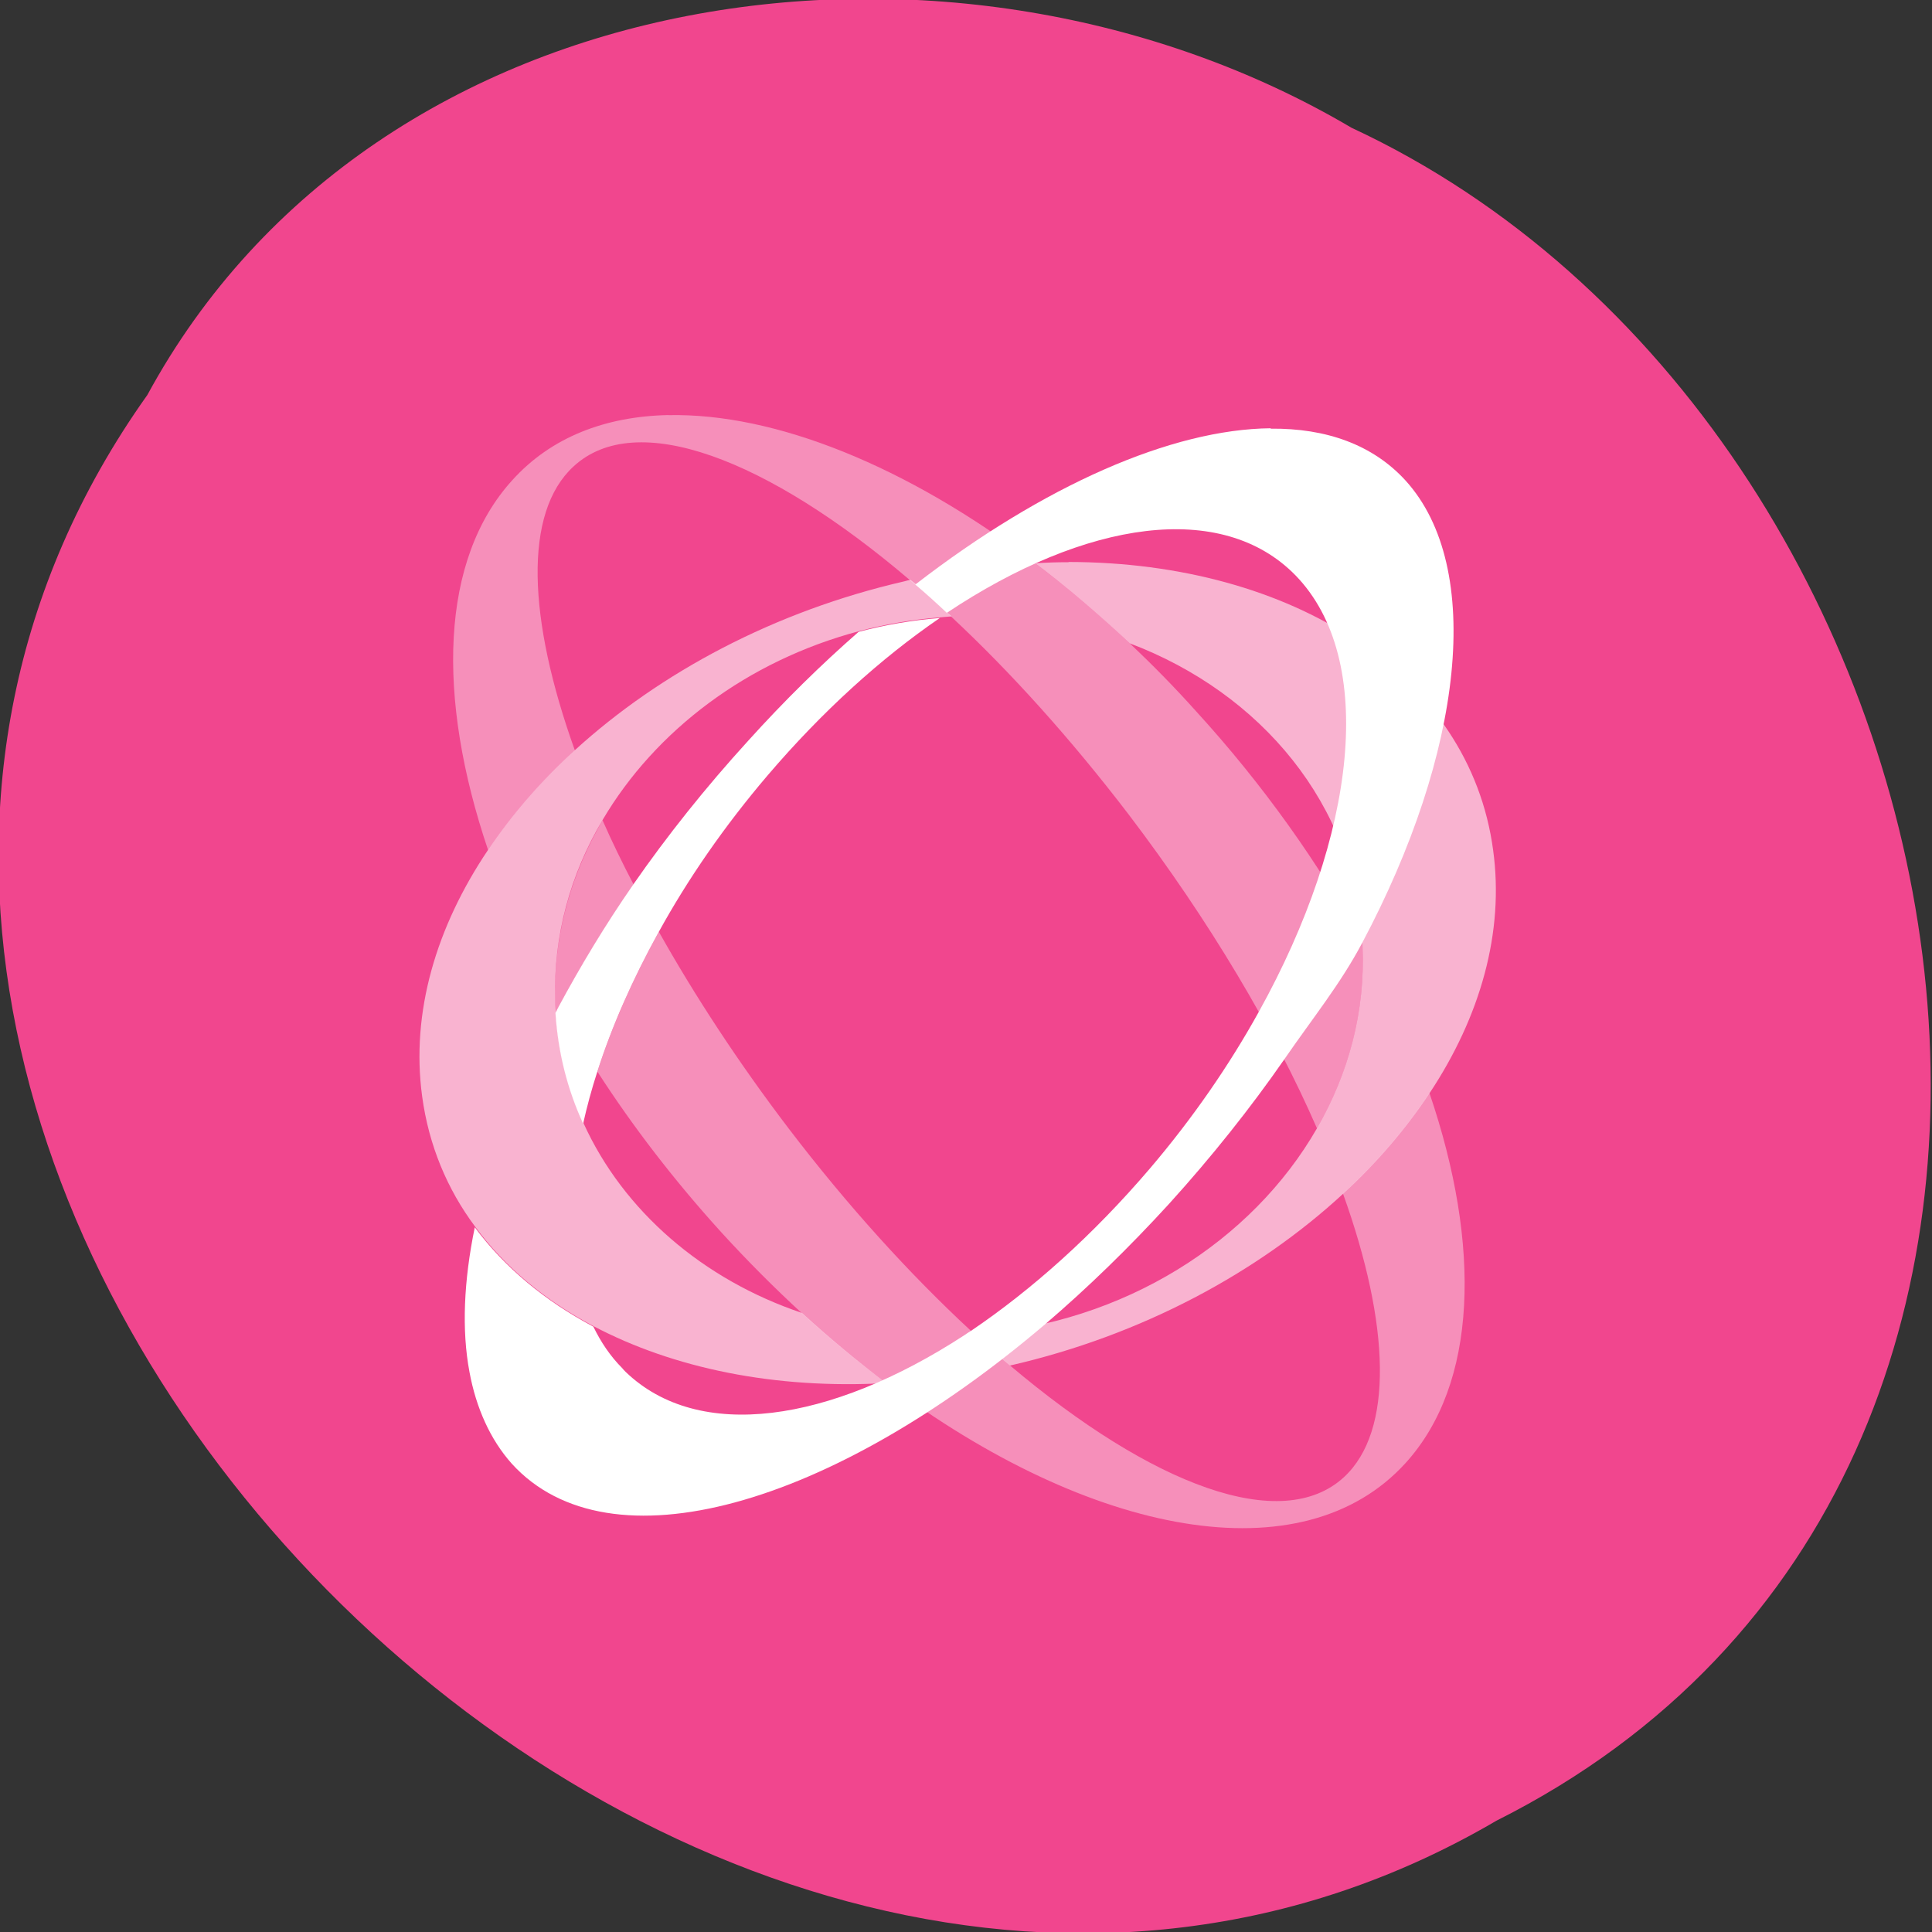 <svg xmlns="http://www.w3.org/2000/svg" viewBox="0 0 24 24"><rect x="0" y="0" width="24" height="24" fill="#333333" stroke="none"/><path d="m 1.828 4.91 c -6.816 9.582 6.707 23.598 16.762 17.707 c 8.594 -4.313 6.117 -17.344 -1.801 -21.03 c -4.883 -2.883 -12.11 -1.934 -14.961 3.324" fill="#f1468e"/><g fill="#fff"><path d="m 8.305 5.156 c -0.789 0.016 -1.461 0.277 -1.941 0.809 c -0.895 0.984 -0.945 2.691 -0.301 4.594 c 0.293 -0.438 0.656 -0.855 1.078 -1.238 c -0.586 -1.633 -0.641 -2.953 -0.016 -3.527 c 0.777 -0.719 2.402 -0.102 4.18 1.414 c 0.172 0.141 0.34 0.293 0.512 0.453 c 0.738 0.688 1.488 1.52 2.207 2.461 c 1 1.316 1.801 2.668 2.336 3.895 c 0.395 -0.684 0.602 -1.457 0.566 -2.262 c 0 -0.016 0 -0.031 -0.004 -0.047 c -0.535 -0.977 -1.227 -1.957 -2.066 -2.875 c -0.266 -0.297 -0.543 -0.578 -0.82 -0.84 c -0.387 -0.367 -0.781 -0.699 -1.176 -0.996 c -1.602 -1.215 -3.238 -1.867 -4.555 -1.84 m -0.82 5.03 c -0.023 0.043 -0.047 0.086 -0.07 0.129 c -0.352 0.645 -0.539 1.363 -0.52 2.113 c 0 0.02 0 0.043 0 0.063 c 0.004 0.031 0.004 0.059 0.008 0.09 c 0.012 -0.023 0.023 -0.047 0.035 -0.07 c 0.25 -0.473 0.543 -0.949 0.867 -1.426 c 0.02 -0.031 0.043 -0.066 0.066 -0.098 c -0.141 -0.27 -0.27 -0.535 -0.387 -0.801 m 0.699 1.391 c -0.324 0.586 -0.582 1.172 -0.762 1.734 c 0.441 0.684 0.957 1.355 1.543 2 c 0.324 0.355 0.66 0.691 0.996 1 c 0.344 0.316 0.695 0.605 1.047 0.867 c 2.551 1.914 5.176 2.402 6.453 0.996 c 0.895 -0.984 0.945 -2.695 0.297 -4.598 c -0.293 0.441 -0.652 0.863 -1.074 1.25 c 0.586 1.629 0.633 2.949 0.012 3.523 c -0.773 0.711 -2.383 0.105 -4.152 -1.391 c -0.145 -0.125 -0.289 -0.254 -0.438 -0.387 c 0 0 -0.004 0 -0.004 0 l -0.043 -0.043 c -0.754 -0.699 -1.523 -1.543 -2.262 -2.512 c -0.621 -0.816 -1.164 -1.645 -1.613 -2.445" fill-opacity="0.392"/><path d="m 15.785 5.32 c -1.23 0.012 -2.816 0.707 -4.414 1.941 c 0.133 0.113 0.262 0.23 0.391 0.352 c 1.727 -1.152 3.418 -1.402 4.332 -0.465 c 1.01 1.039 0.762 3.227 -0.457 5.422 c -0.363 0.656 -0.816 1.316 -1.352 1.945 c -0.707 0.828 -1.469 1.508 -2.227 2.02 c -0.027 0.016 -0.055 0.035 -0.078 0.051 c -1.672 1.09 -3.301 1.328 -4.207 0.457 c -0.016 -0.016 -0.031 -0.031 -0.043 -0.047 c -0.148 -0.148 -0.266 -0.324 -0.359 -0.516 c -0.602 -0.32 -1.102 -0.734 -1.473 -1.234 c -0.137 0.664 -0.164 1.277 -0.066 1.797 c 0.082 0.445 0.258 0.84 0.527 1.141 c 1.211 1.328 3.965 0.531 6.629 -1.738 c 0.52 -0.445 1.035 -0.945 1.535 -1.492 c 0.531 -0.586 1.01 -1.188 1.43 -1.793 c 0.355 -0.516 0.699 -0.938 0.969 -1.449 c 1.254 -2.359 1.52 -4.66 0.539 -5.742 c -0.406 -0.445 -0.984 -0.652 -1.676 -0.645 m -4.109 2.352 c -0.348 0.027 -0.684 0.086 -1.01 0.172 c -0.465 0.406 -0.926 0.859 -1.371 1.352 c -0.531 0.582 -1.01 1.184 -1.43 1.789 c -0.352 0.508 -0.66 1.02 -0.93 1.523 c -0.012 0.023 -0.023 0.047 -0.035 0.07 c 0.031 0.488 0.148 0.949 0.344 1.375 c 0.047 -0.211 0.105 -0.426 0.176 -0.645 c 0.18 -0.563 0.438 -1.148 0.762 -1.734 c 0.363 -0.66 0.816 -1.316 1.352 -1.945 c 0.68 -0.797 1.41 -1.457 2.141 -1.957"/><path d="m 13.273 6.984 c -0.137 0 -0.273 0.004 -0.414 0.012 c 0.395 0.297 0.789 0.633 1.176 0.996 c 1.633 0.617 2.797 2.01 2.887 3.715 c 0.004 0.016 0.004 0.035 0.004 0.051 c 0.035 0.805 -0.172 1.574 -0.566 2.258 c -0.805 1.402 -2.391 2.422 -4.254 2.559 c 0.148 0.137 0.293 0.266 0.438 0.387 c 0.004 0 0.008 0 0.008 0 c 1.633 -0.375 3.07 -1.152 4.133 -2.133 c 0.422 -0.387 0.781 -0.809 1.074 -1.25 c 0.629 -0.949 0.93 -1.996 0.789 -3.02 c -0.293 -2.18 -2.496 -3.574 -5.273 -3.578 m -1.969 0.223 c -0.02 0.004 -0.043 0.008 -0.066 0.016 c -1.617 0.371 -3.039 1.133 -4.098 2.098 c -0.422 0.383 -0.785 0.801 -1.078 1.238 c -0.648 0.961 -0.961 2.023 -0.82 3.063 c 0.082 0.605 0.309 1.152 0.66 1.621 c 0.367 0.5 0.867 0.914 1.469 1.234 c 0.992 0.523 2.254 0.785 3.637 0.707 c -0.352 -0.266 -0.703 -0.555 -1.047 -0.871 c -1.23 -0.414 -2.219 -1.266 -2.715 -2.359 c -0.195 -0.426 -0.313 -0.887 -0.344 -1.375 c -0.004 -0.031 -0.004 -0.059 -0.008 -0.09 c 0 -0.02 0 -0.043 0 -0.063 c -0.023 -0.801 0.191 -1.566 0.59 -2.238 c 0.656 -1.113 1.801 -1.977 3.184 -2.344 c 0.324 -0.086 0.66 -0.145 1.01 -0.172 c 0.012 0 0.031 -0.004 0.043 -0.004 c 0.035 -0.004 0.066 -0.004 0.098 -0.008 c -0.016 -0.016 -0.035 -0.031 -0.055 -0.047 c -0.129 -0.121 -0.258 -0.238 -0.387 -0.352 c -0.023 -0.016 -0.047 -0.039 -0.07 -0.055" fill-opacity="0.588"/><g fill-opacity="0.392"><path d="m 7.184 10.809 c -0.02 0.043 -0.035 0.086 -0.051 0.129 c -0.012 0.035 -0.023 0.07 -0.035 0.105 c 0.012 -0.035 0.023 -0.07 0.035 -0.105 c 0.016 -0.043 0.031 -0.086 0.051 -0.129"/><path d="m 6.98 11.484 c -0.008 0.039 -0.016 0.078 -0.023 0.113 c -0.008 0.043 -0.016 0.082 -0.02 0.125 c 0.004 -0.043 0.012 -0.082 0.02 -0.125 c 0.008 -0.039 0.016 -0.074 0.023 -0.113"/><path d="m 7.148 12.13 c -0.027 0.043 -0.051 0.086 -0.074 0.129 c 0.023 -0.043 0.047 -0.086 0.074 -0.129"/></g></g></svg>